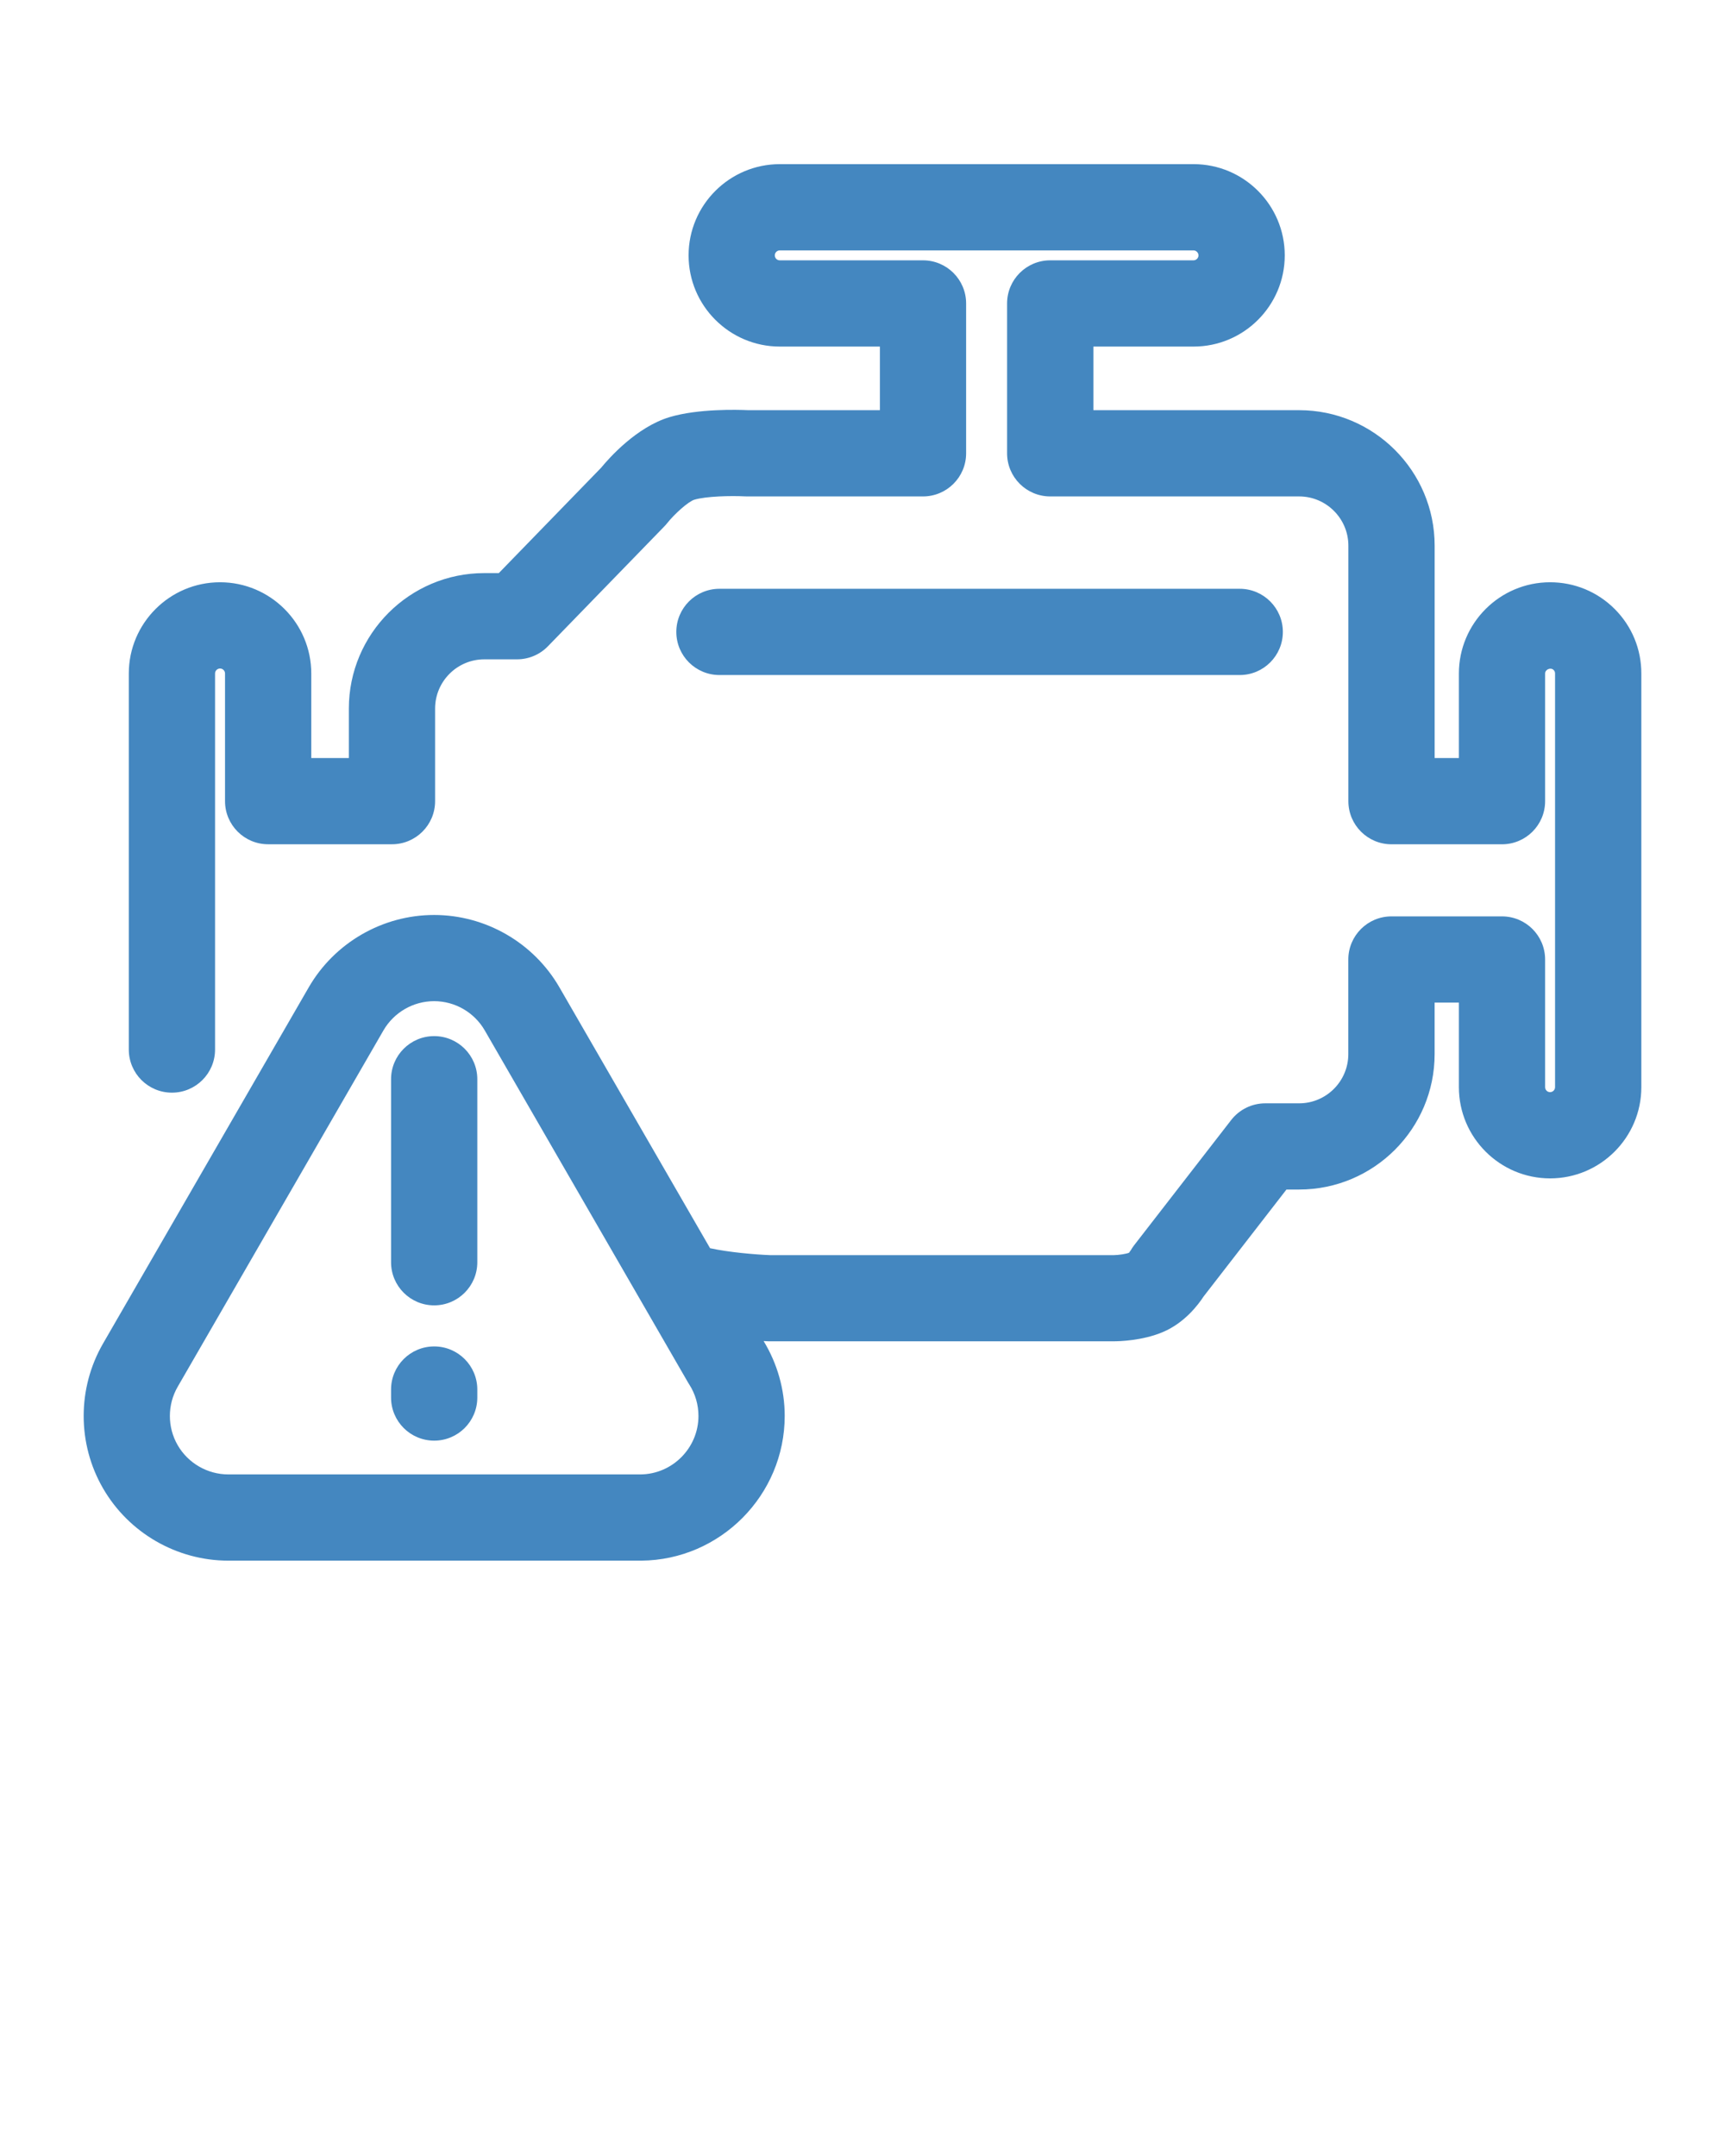 <svg width="60" height="75" viewBox="0 0 60 75" fill="none" xmlns="http://www.w3.org/2000/svg">
<path d="M56.163 21.185C55.563 20.585 54.765 20.255 53.917 20.255C52.167 20.255 50.744 21.679 50.744 23.428V26.369H49.901V18.982C49.901 16.384 47.787 14.269 45.188 14.269H38.032V12.056H41.515C43.265 12.056 44.687 10.633 44.687 8.883C44.687 7.133 43.265 5.71 41.515 5.71H27.124C25.375 5.71 23.951 7.133 23.951 8.883C23.951 10.633 25.375 12.056 27.124 12.056H30.605V14.269H26.022C25.662 14.253 24.284 14.212 23.29 14.51C22.144 14.854 21.19 15.928 20.909 16.271L17.35 19.936H16.846C14.248 19.936 12.134 22.05 12.134 24.649V26.37H10.827V23.429C10.827 21.679 9.403 20.255 7.654 20.255C5.904 20.255 4.48 21.679 4.48 23.429V36.51C4.48 37.339 5.152 38.01 5.98 38.01C6.809 38.01 7.48 37.339 7.48 36.51V23.428C7.48 23.333 7.558 23.255 7.654 23.255C7.749 23.255 7.827 23.333 7.827 23.428V27.869C7.827 28.698 8.498 29.369 9.327 29.369H13.634C14.462 29.369 15.134 28.698 15.134 27.869V24.648C15.134 23.704 15.902 22.936 16.846 22.936H17.984C18.389 22.936 18.778 22.772 19.06 22.48L23.108 18.311C23.143 18.275 23.176 18.237 23.207 18.198C23.455 17.885 23.94 17.447 24.152 17.383C24.556 17.262 25.42 17.242 25.905 17.267C25.931 17.269 25.958 17.269 25.984 17.269H32.104C32.932 17.269 33.604 16.598 33.604 15.769V10.556C33.604 9.728 32.932 9.056 32.104 9.056H27.123C27.026 9.056 26.95 8.98 26.95 8.883C26.95 8.788 27.028 8.71 27.123 8.71H41.513C41.605 8.71 41.686 8.789 41.686 8.883C41.686 8.978 41.608 9.056 41.513 9.056H36.529C35.701 9.056 35.029 9.728 35.029 10.556V15.769C35.029 16.598 35.701 17.269 36.529 17.269H45.187C46.13 17.269 46.9 18.038 46.9 18.982V27.87C46.9 28.699 47.571 29.37 48.4 29.37H52.243C53.072 29.37 53.743 28.699 53.743 27.87V23.429C53.743 23.285 53.94 23.206 54.038 23.306C54.073 23.339 54.089 23.38 54.089 23.429V37.819C54.089 37.915 54.01 37.992 53.915 37.992C53.821 37.992 53.743 37.915 53.743 37.819V33.378C53.743 32.549 53.072 31.878 52.243 31.878H48.398C47.57 31.878 46.898 32.549 46.898 33.378V36.668C46.898 37.612 46.131 38.381 45.187 38.381H44.01C43.547 38.381 43.108 38.595 42.823 38.963L39.443 43.325C39.401 43.381 39.362 43.438 39.328 43.499C39.327 43.5 39.265 43.577 39.277 43.577C39.169 43.622 38.903 43.66 38.745 43.662H26.784C26.261 43.642 25.332 43.561 24.698 43.421L19.459 34.348C18.563 32.794 16.893 31.829 15.099 31.829C13.307 31.829 11.637 32.793 10.739 34.346L3.583 46.739C2.686 48.293 2.686 50.222 3.583 51.773C4.48 53.326 6.15 54.29 7.943 54.29H22.301C25.055 54.269 27.294 52.011 27.294 49.256C27.294 48.334 27.038 47.437 26.561 46.651C26.638 46.654 26.696 46.658 26.728 46.659H38.747C38.904 46.659 39.723 46.644 40.444 46.339C41.206 46.019 41.682 45.381 41.864 45.101L44.746 41.38H45.188C47.785 41.38 49.9 39.266 49.9 36.668V34.877H50.744V37.819C50.744 39.568 52.167 40.992 53.917 40.992C55.666 40.992 57.09 39.568 57.09 37.819V23.43C57.091 22.582 56.762 21.785 56.163 21.185ZM22.277 51.29H7.942C7.218 51.29 6.543 50.901 6.18 50.273C5.818 49.646 5.818 48.867 6.181 48.24L13.337 35.845C13.7 35.217 14.375 34.827 15.099 34.827C15.823 34.827 16.498 35.216 16.861 35.845L23.936 48.1C23.948 48.12 23.96 48.14 23.974 48.161C24.184 48.488 24.294 48.866 24.294 49.258C24.293 50.369 23.389 51.282 22.277 51.29ZM43.121 23.482C43.95 23.482 44.621 22.811 44.621 21.982C44.621 21.154 43.95 20.482 43.121 20.482H25.024C24.196 20.482 23.524 21.154 23.524 21.982C23.524 22.811 24.196 23.482 25.024 23.482H43.121ZM15.102 36.043C14.273 36.043 13.602 36.715 13.602 37.543V43.909C13.602 44.737 14.273 45.409 15.102 45.409C15.931 45.409 16.602 44.737 16.602 43.909V37.543C16.602 36.715 15.931 36.043 15.102 36.043ZM15.102 46.838C14.273 46.838 13.602 47.51 13.602 48.338V48.615C13.602 49.444 14.273 50.115 15.102 50.115C15.931 50.115 16.602 49.444 16.602 48.615V48.338C16.602 47.51 15.931 46.838 15.102 46.838Z" fill="#4487C0"/>
</svg>
